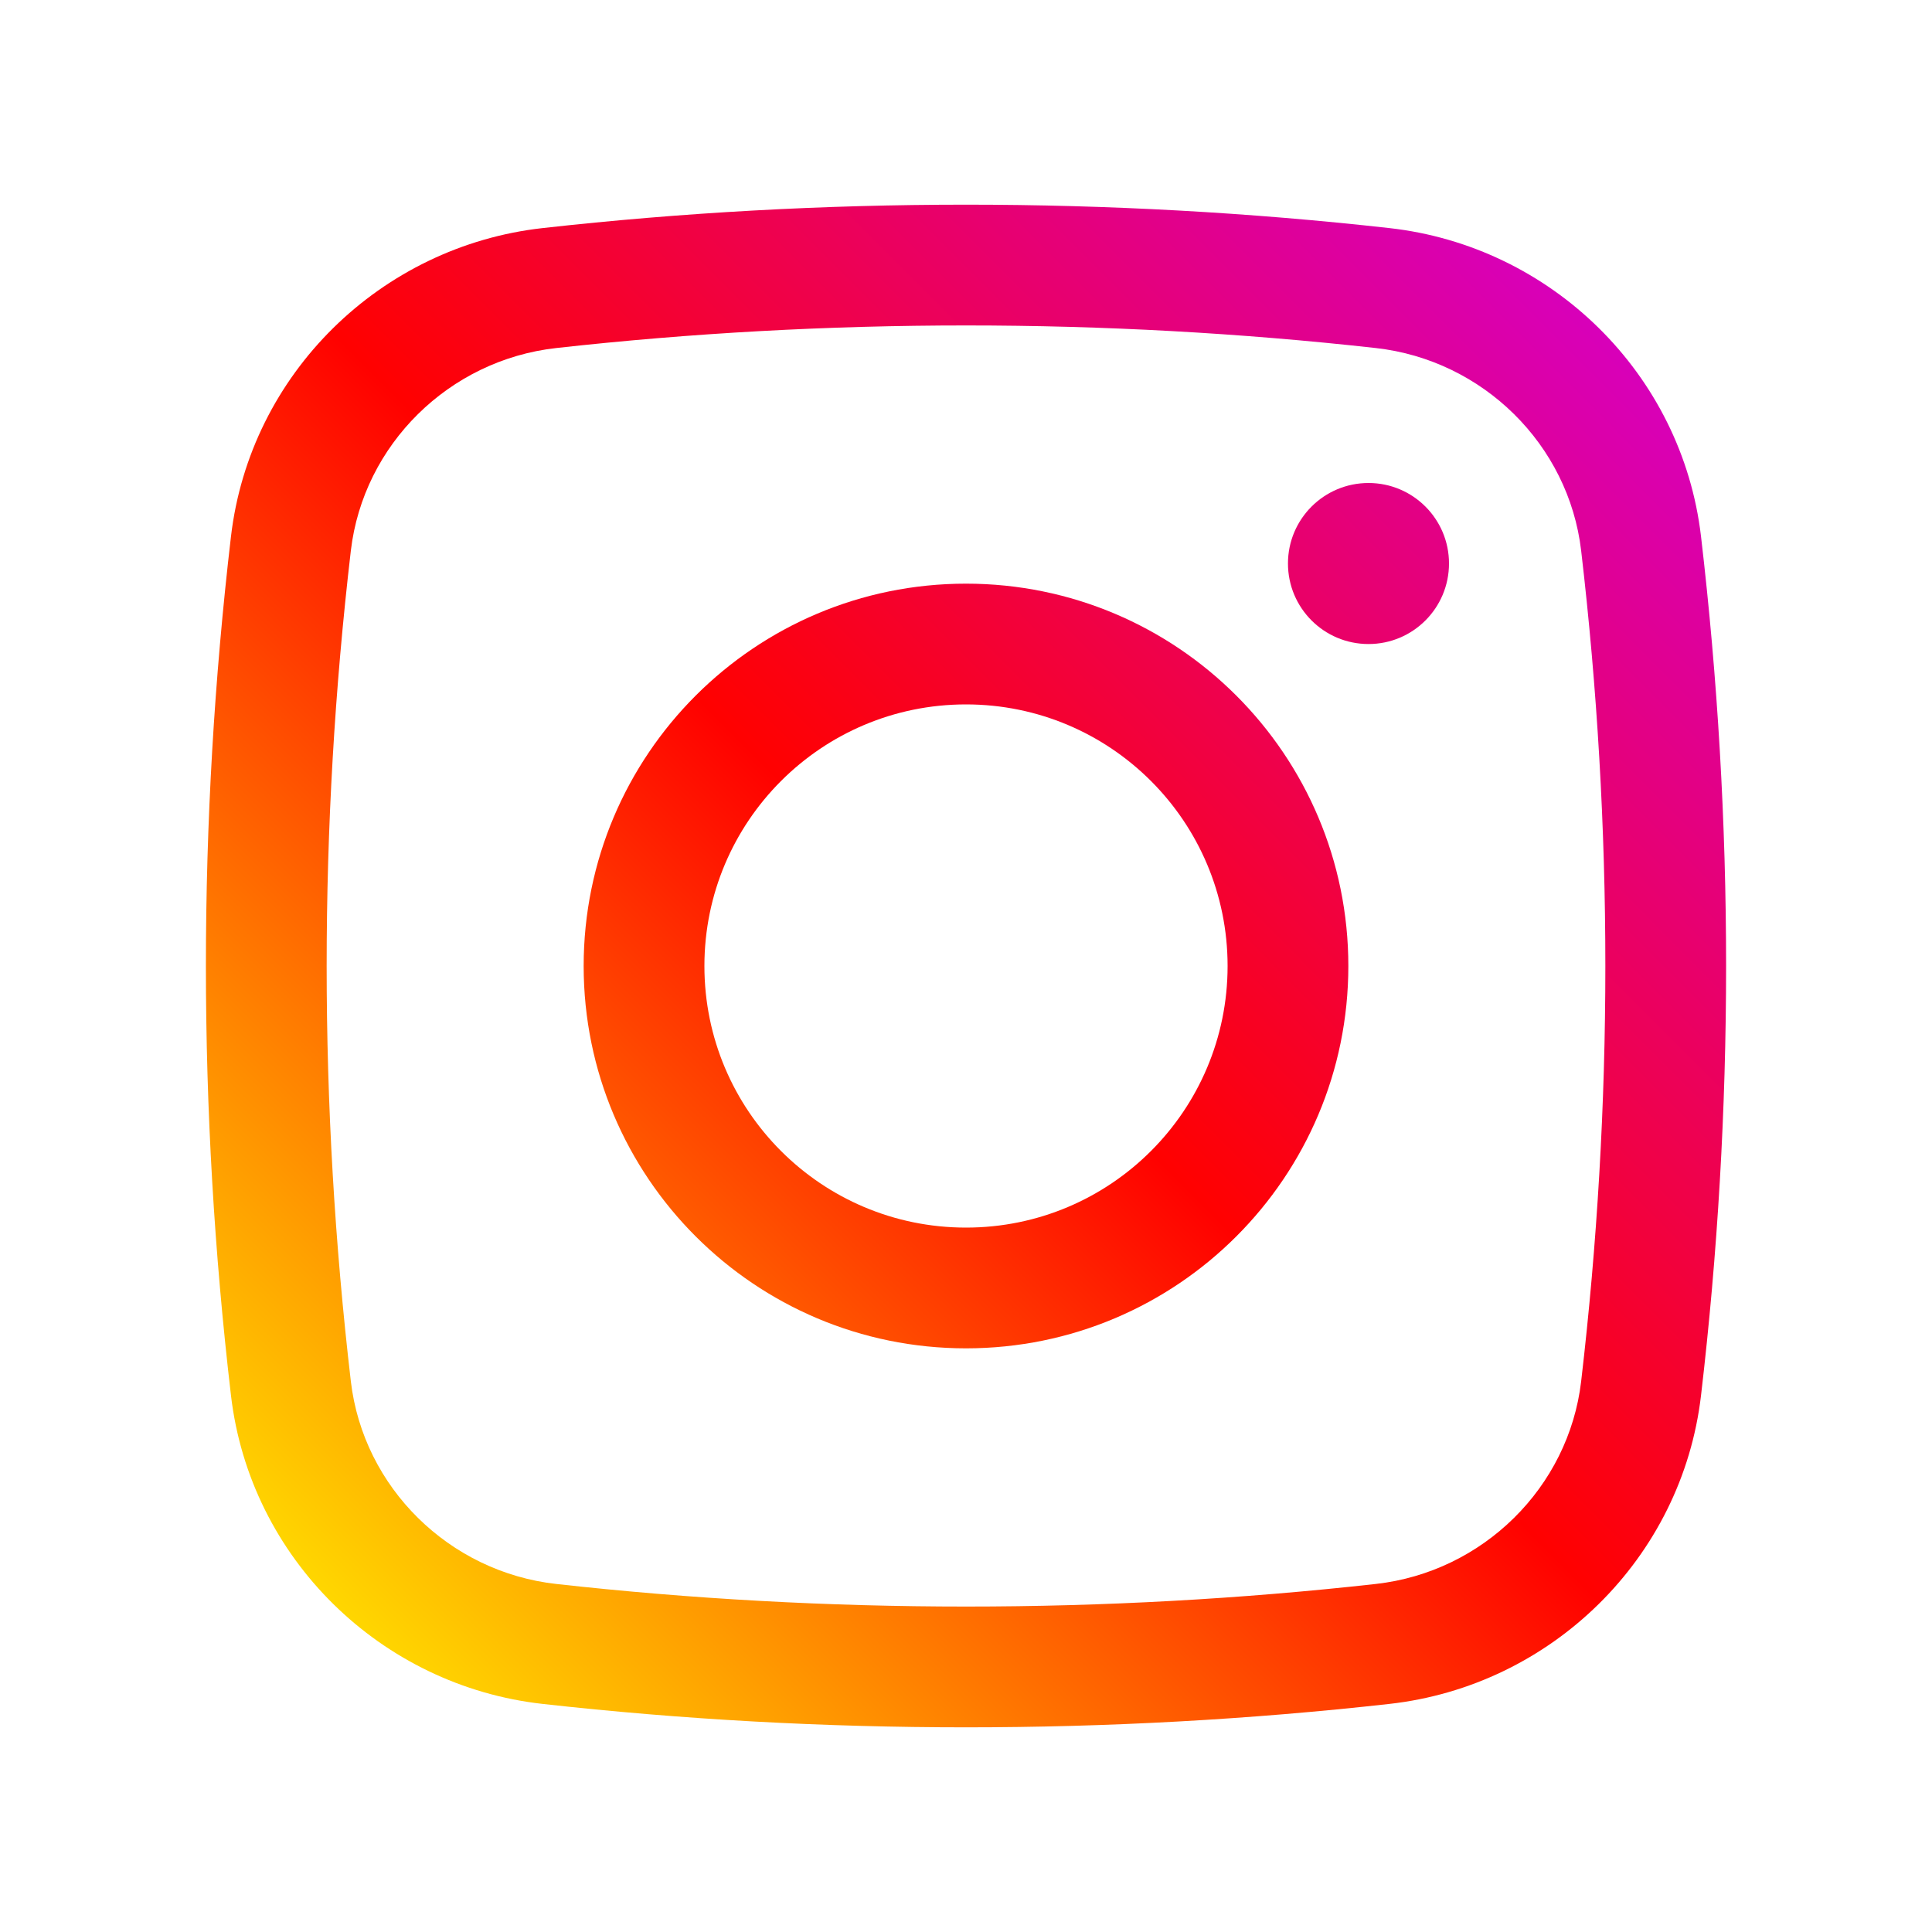 <svg width="20" height="20" viewBox="0 0 20 20" fill="none" xmlns="http://www.w3.org/2000/svg">
<path d="M13.333 5.833C13.333 5.373 13.706 5 14.167 5C14.627 5 15 5.373 15 5.833C15 6.294 14.627 6.667 14.167 6.667C13.706 6.667 13.333 6.294 13.333 5.833Z" fill="url(#paint0_linear_939_6988)"/>
<path fill-rule="evenodd" clip-rule="evenodd" d="M10 6.042C7.814 6.042 6.042 7.814 6.042 10C6.042 12.186 7.814 13.958 10 13.958C12.186 13.958 13.958 12.186 13.958 10C13.958 7.814 12.186 6.042 10 6.042ZM7.292 10C7.292 8.504 8.504 7.292 10 7.292C11.496 7.292 12.708 8.504 12.708 10C12.708 11.496 11.496 12.708 10 12.708C8.504 12.708 7.292 11.496 7.292 10Z" fill="url(#paint1_linear_939_6988)"/>
<path fill-rule="evenodd" clip-rule="evenodd" d="M14.382 2.361C11.493 2.038 8.507 2.038 5.618 2.361C3.941 2.548 2.588 3.869 2.391 5.554C2.045 8.508 2.045 11.492 2.391 14.445C2.588 16.131 3.941 17.452 5.618 17.639C8.507 17.962 11.493 17.962 14.382 17.639C16.059 17.452 17.412 16.131 17.609 14.445C17.955 11.492 17.955 8.508 17.609 5.554C17.412 3.869 16.059 2.548 14.382 2.361ZM5.757 3.603C8.554 3.291 11.447 3.291 14.243 3.603C15.351 3.727 16.239 4.602 16.368 5.7C16.702 8.557 16.702 11.443 16.368 14.3C16.239 15.398 15.351 16.273 14.243 16.397C11.447 16.709 8.554 16.709 5.757 16.397C4.649 16.273 3.761 15.398 3.632 14.3C3.298 11.443 3.298 8.557 3.632 5.7C3.761 4.602 4.649 3.727 5.757 3.603Z" fill="url(#paint2_linear_939_6988)"/>
<defs>
<linearGradient id="paint0_linear_939_6988" x1="3.452" y1="16.558" x2="16.569" y2="3.463" gradientUnits="userSpaceOnUse">
<stop stop-color="#FFD600"/>
<stop offset="0.5" stop-color="#FF0100"/>
<stop offset="1" stop-color="#D800B9"/>
</linearGradient>
<linearGradient id="paint1_linear_939_6988" x1="3.452" y1="16.558" x2="16.569" y2="3.463" gradientUnits="userSpaceOnUse">
<stop stop-color="#FFD600"/>
<stop offset="0.5" stop-color="#FF0100"/>
<stop offset="1" stop-color="#D800B9"/>
</linearGradient>
<linearGradient id="paint2_linear_939_6988" x1="3.452" y1="16.558" x2="16.569" y2="3.463" gradientUnits="userSpaceOnUse">
<stop stop-color="#FFD600"/>
<stop offset="0.5" stop-color="#FF0100"/>
<stop offset="1" stop-color="#D800B9"/>
</linearGradient>
</defs>
</svg>
